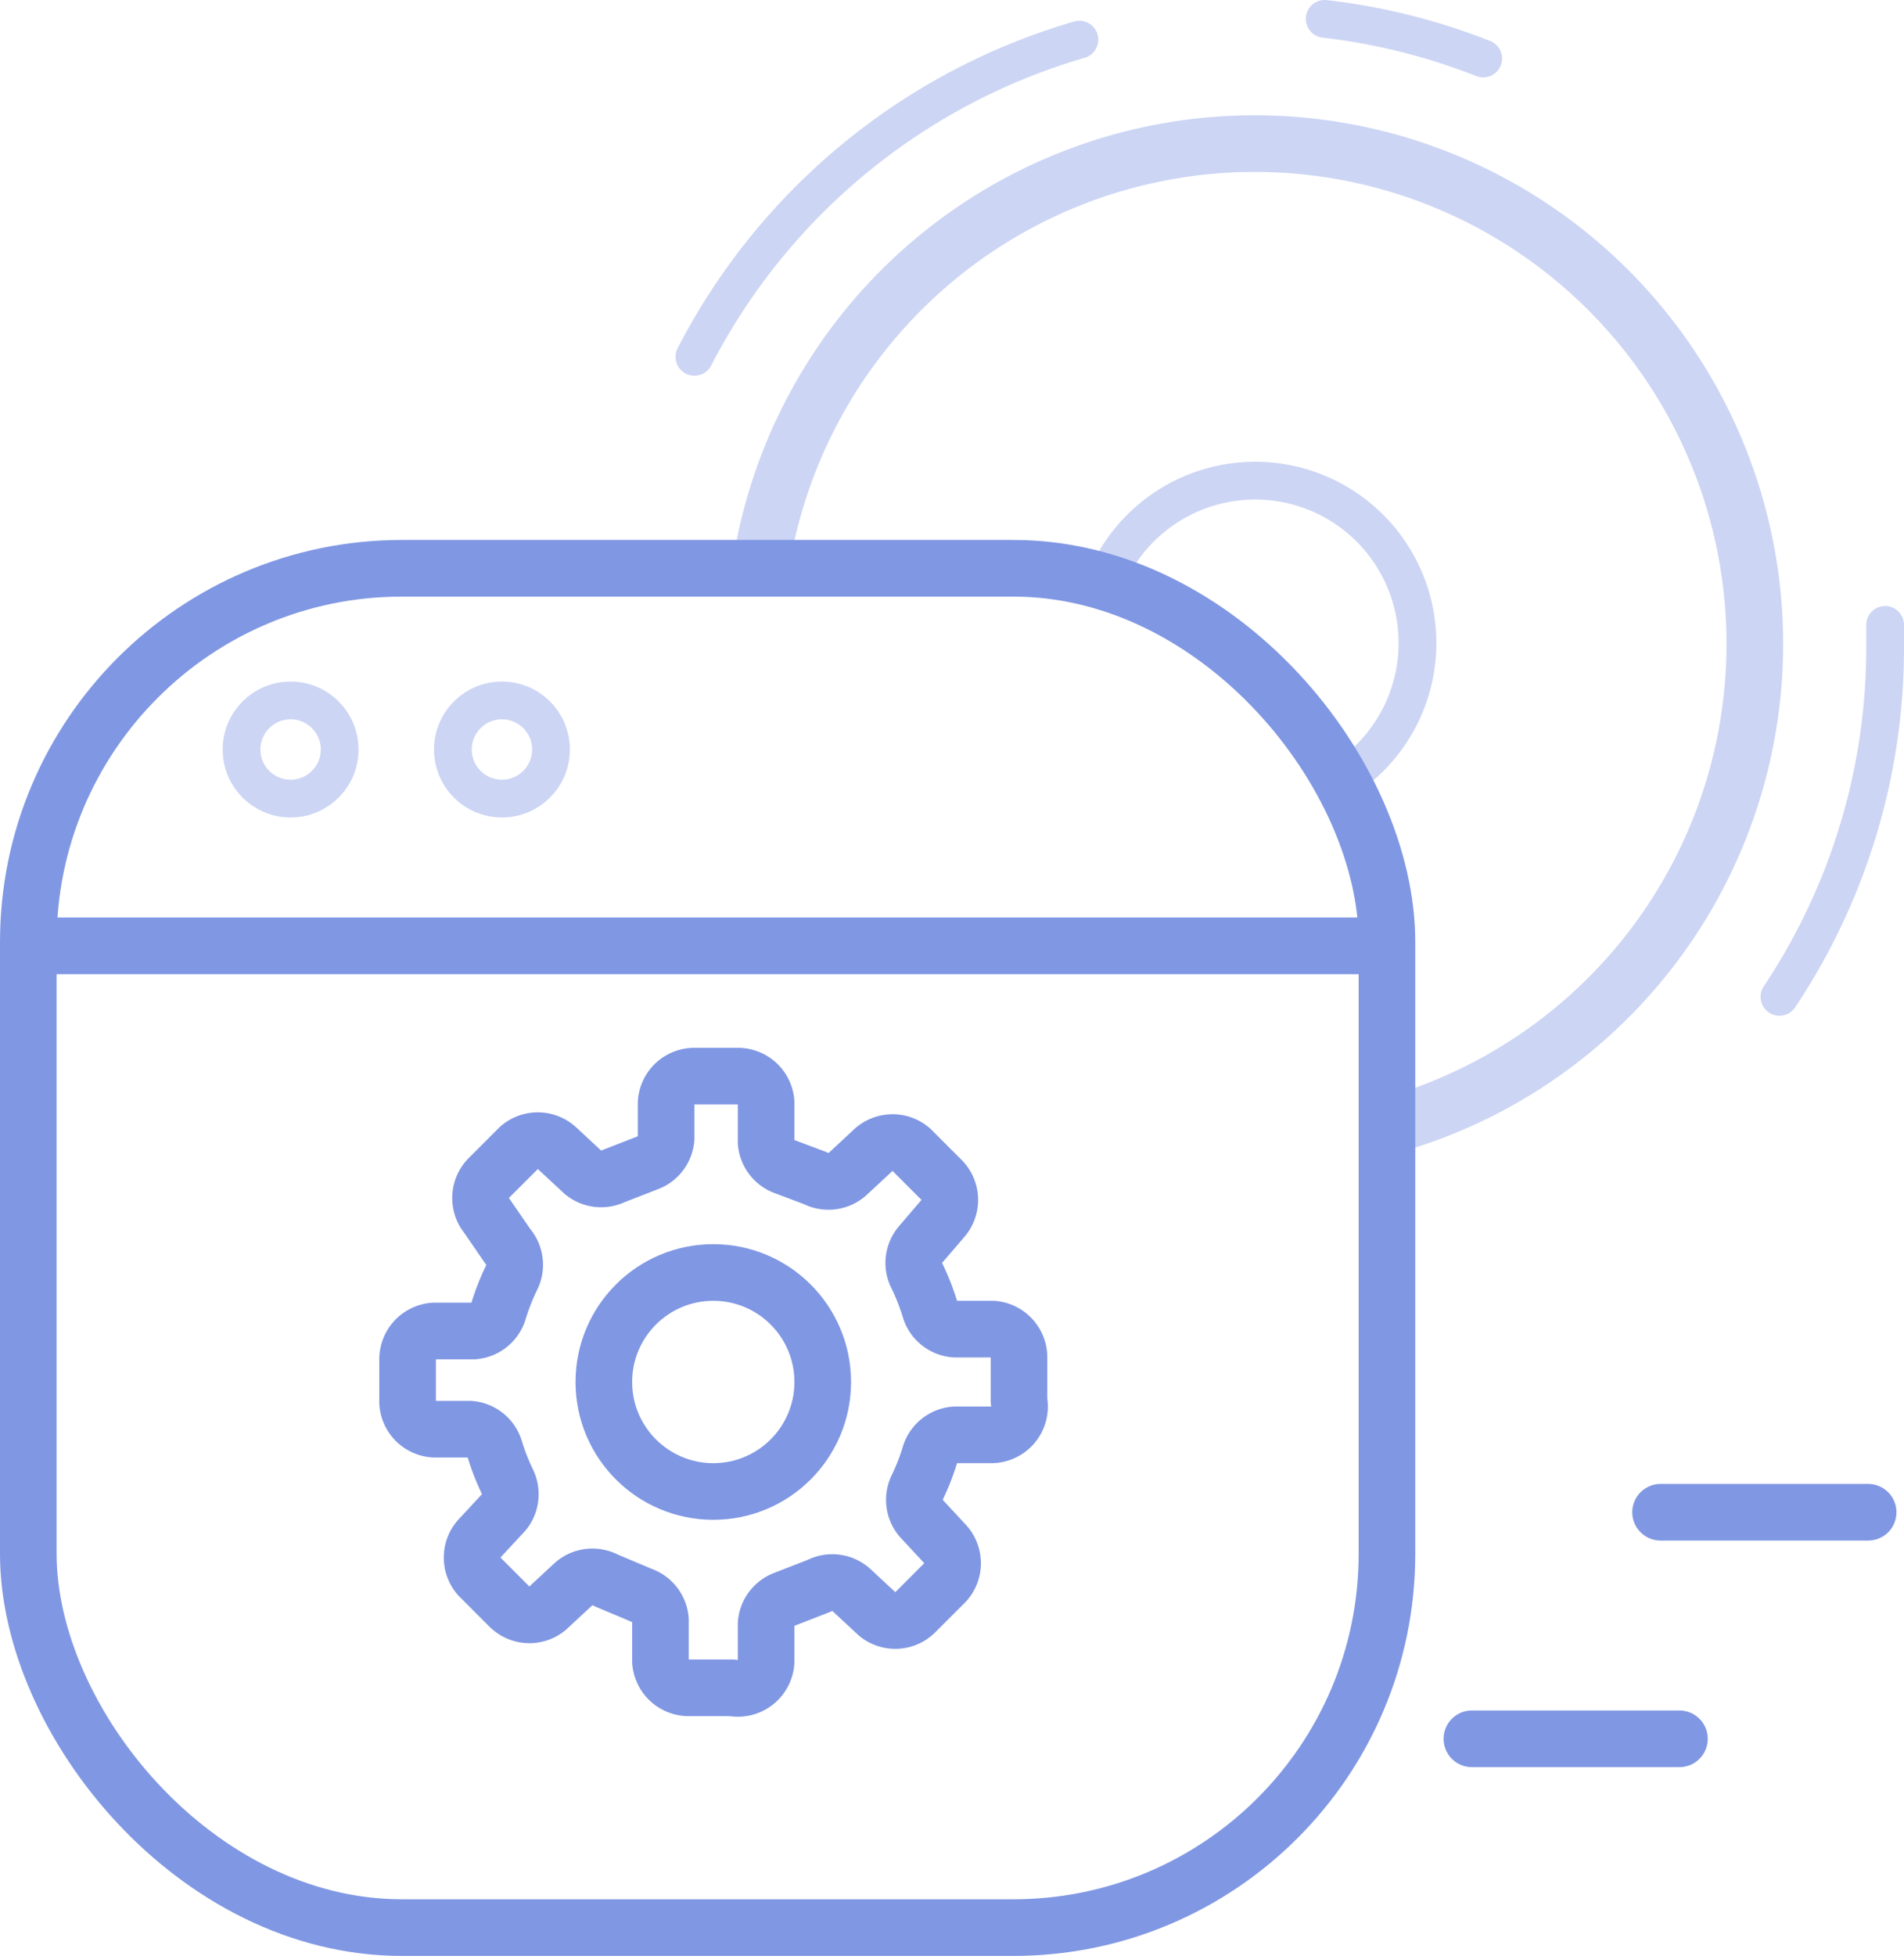 <svg xmlns="http://www.w3.org/2000/svg" width="100.9" height="103.6" viewBox="0 0 100.9 103.6"><defs><style>.a,.b,.c,.d{fill:none;stroke-linejoin:round;}.a,.b{stroke:#ccd5f4;}.a,.b,.d{stroke-linecap:round;}.a{stroke-width:2px;}.b,.c,.d{stroke-width:3px;}.c,.d{stroke:#8097e3;}</style></defs><title>ico-staff-software-engineer</title><path class="a" d="M58.6,30.7a8.6,8.6,0,1,1,13.5,9.9"/><circle class="a" cx="15.4" cy="39.7" r="2.6"/><circle class="a" cx="26.6" cy="39.7" r="2.6"/><path class="b" d="M40.3,30.1A26.5,26.5,0,1,1,74.4,59.4"/><path class="a" d="M99.9,33.1c0,.4,0,.8,0,1.1a33.3,33.3,0,0,1-5.6,18.6"/><path class="a" d="M70.2,1a33.2,33.2,0,0,1,8.4,2.1"/><path class="a" d="M36.8,18.9A33.5,33.5,0,0,1,57.2,2.1"/><line class="c" x1="1" y1="50.1" x2="73" y2="50.1"/><rect class="d" x="1.5" y="30.1" width="72" height="72" rx="19.8" ry="19.8"/><line class="d" x1="88" y1="80.1" x2="99" y2="80.1"/><line class="d" x1="78" y1="92.1" x2="89" y2="92.1"/><path class="d" d="M54,74.2V71.9a1.5,1.5,0,0,0-1.4-1.5H50.6a1.5,1.5,0,0,1-1.3-1,12.1,12.1,0,0,0-.7-1.8,1.5,1.5,0,0,1,.2-1.7L50,64.5a1.5,1.5,0,0,0-.1-2l-1.6-1.6a1.5,1.5,0,0,0-2,0l-1.4,1.3a1.5,1.5,0,0,1-1.7.2l-1.6-.6a1.5,1.5,0,0,1-1-1.3V58.4A1.5,1.5,0,0,0,39.1,57H36.8a1.5,1.5,0,0,0-1.5,1.4v1.9a1.5,1.5,0,0,1-1,1.3l-1.8.7a1.5,1.5,0,0,1-1.6-.2l-1.4-1.3a1.5,1.5,0,0,0-2,0l-1.6,1.6a1.5,1.5,0,0,0-.1,2L26.9,66a1.5,1.5,0,0,1,.2,1.7,12.1,12.1,0,0,0-.7,1.8,1.5,1.5,0,0,1-1.3,1H23a1.5,1.5,0,0,0-1.4,1.5v2.3A1.5,1.5,0,0,0,23,75.7h1.9a1.5,1.5,0,0,1,1.3,1,12,12,0,0,0,.7,1.8,1.5,1.5,0,0,1-.2,1.6l-1.3,1.4a1.5,1.5,0,0,0,0,2l1.6,1.6a1.5,1.5,0,0,0,2,.1l1.4-1.3a1.5,1.5,0,0,1,1.7-.2l1.9.8a1.5,1.5,0,0,1,1,1.3V88a1.5,1.5,0,0,0,1.5,1.4h2.3A1.5,1.5,0,0,0,40.6,88V86a1.5,1.5,0,0,1,1-1.3l1.8-.7a1.5,1.5,0,0,1,1.7.2l1.4,1.3a1.5,1.5,0,0,0,2-.1l1.6-1.6a1.5,1.5,0,0,0,0-2l-1.3-1.4a1.5,1.5,0,0,1-.2-1.6,12,12,0,0,0,.7-1.8,1.5,1.5,0,0,1,1.3-1h1.9A1.5,1.5,0,0,0,54,74.2Z"/><circle class="d" cx="37.8" cy="73.2" r="5.8"/></svg>